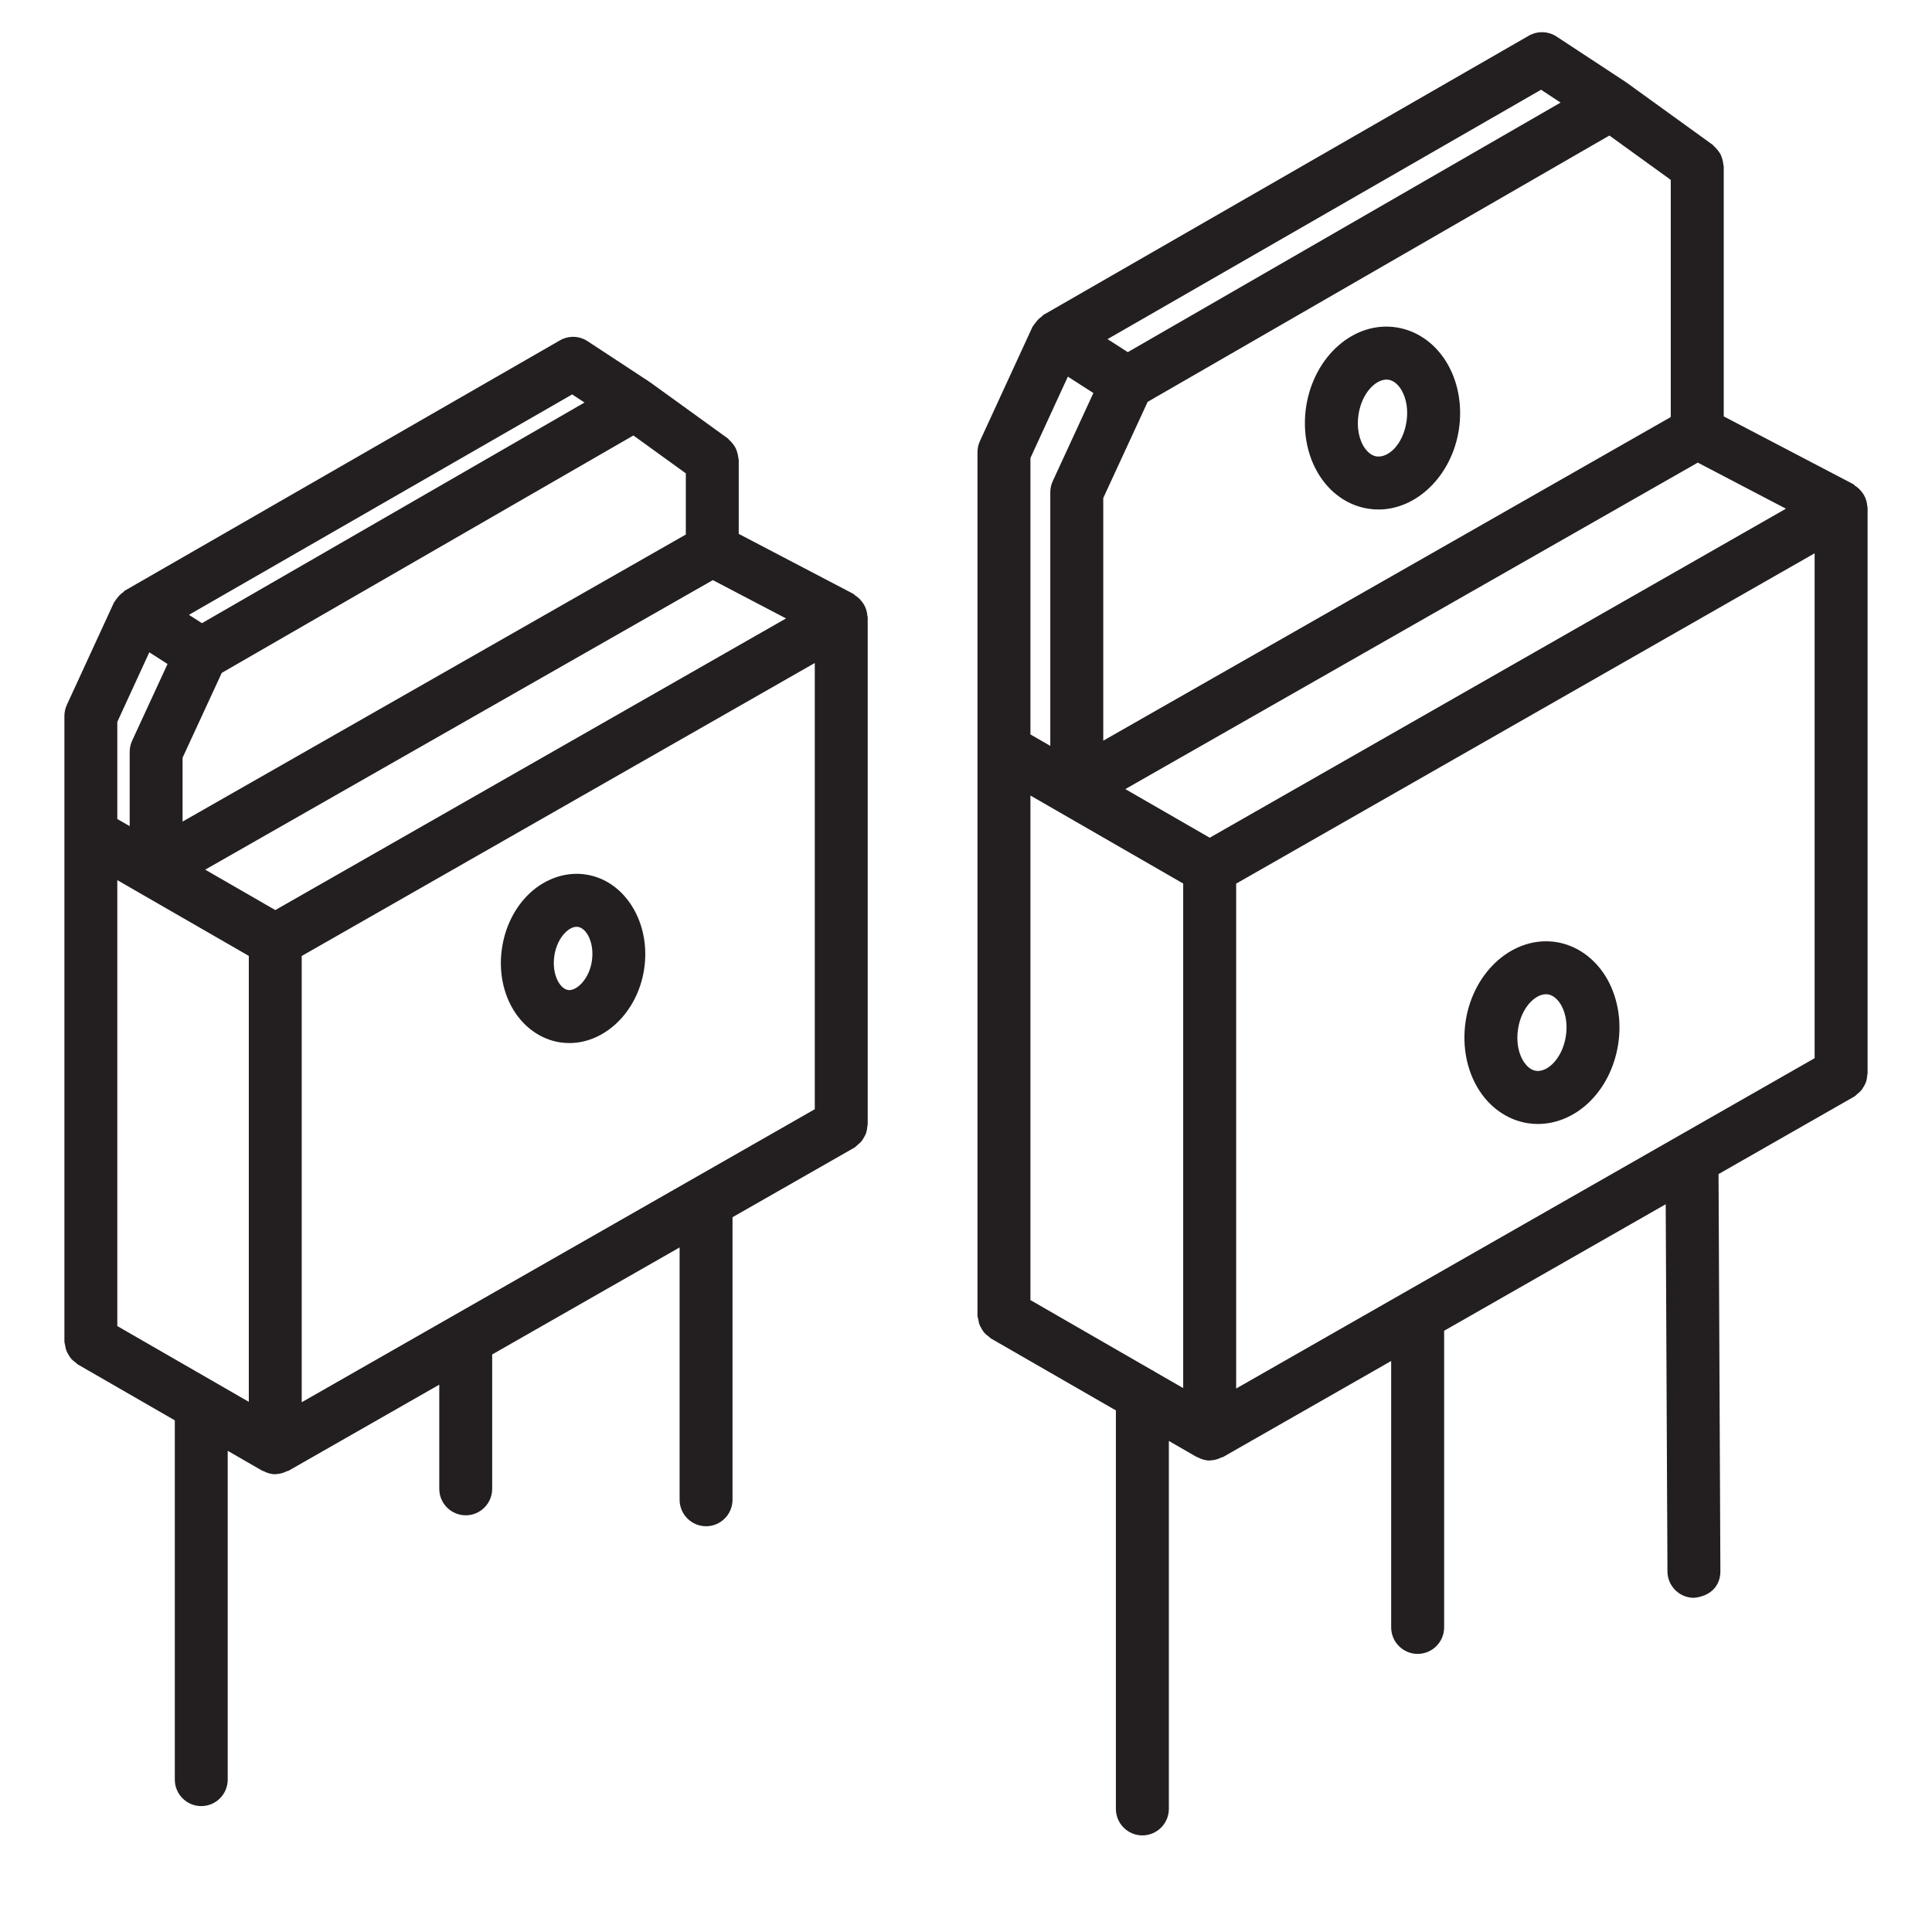 <svg xmlns="http://www.w3.org/2000/svg" width="60" height="60" viewBox="0 0 60 60">
  <path fill="#231F20" d="M57.999,15.751 C57.999,15.739 57.991,15.73 57.99,15.719 C57.982,15.595 57.946,15.482 57.889,15.379 C57.871,15.347 57.851,15.32 57.829,15.29 C57.768,15.207 57.695,15.138 57.607,15.083 C57.588,15.071 57.578,15.048 57.558,15.037 L53.532,12.931 L53.532,5.166 C53.532,5.143 53.521,5.123 53.519,5.101 C53.515,5.045 53.502,4.994 53.487,4.941 C53.472,4.89 53.457,4.841 53.433,4.794 C53.41,4.749 53.38,4.71 53.348,4.669 C53.313,4.624 53.278,4.583 53.235,4.546 C53.218,4.532 53.209,4.512 53.191,4.499 L50.513,2.564 C50.508,2.56 50.501,2.559 50.495,2.555 C50.49,2.552 50.488,2.546 50.483,2.543 L48.339,1.134 C48.08,0.965 47.747,0.955 47.478,1.109 L32.402,9.781 C32.381,9.793 32.372,9.817 32.352,9.83 C32.278,9.881 32.217,9.943 32.163,10.017 C32.139,10.048 32.114,10.074 32.095,10.108 C32.087,10.124 32.072,10.133 32.065,10.15 L30.432,13.698 C30.382,13.807 30.357,13.924 30.357,14.043 L30.357,23.283 L30.357,23.319 L30.357,40.854 C30.357,40.904 30.377,40.948 30.386,40.997 C30.392,41.032 30.396,41.066 30.407,41.101 C30.429,41.169 30.461,41.229 30.499,41.289 C30.518,41.319 30.534,41.348 30.557,41.375 C30.604,41.431 30.658,41.475 30.717,41.517 C30.738,41.532 30.751,41.554 30.774,41.567 L34.655,43.802 L34.655,56.177 C34.655,56.63 35.024,57 35.477,57 C35.93,57 36.3,56.63 36.3,56.177 L36.3,44.75 L37.164,45.248 C37.172,45.253 37.182,45.251 37.191,45.255 C37.305,45.316 37.429,45.358 37.567,45.358 C37.569,45.358 37.569,45.358 37.571,45.358 C37.571,45.358 37.572,45.358 37.573,45.358 C37.58,45.358 37.586,45.353 37.593,45.353 C37.716,45.349 37.829,45.315 37.933,45.263 C37.948,45.255 37.966,45.258 37.981,45.25 L43.204,42.267 L43.204,50.54 C43.204,50.993 43.573,51.363 44.027,51.363 C44.48,51.363 44.849,50.993 44.849,50.54 L44.849,41.328 L51.73,37.399 L51.784,48.802 C51.786,49.254 52.155,49.622 52.606,49.622 C53.12,49.574 53.431,49.25 53.428,48.794 L53.371,36.462 L57.591,34.052 C57.63,34.03 57.655,33.994 57.689,33.966 C57.721,33.94 57.754,33.916 57.781,33.885 C57.83,33.832 57.865,33.775 57.898,33.713 C57.914,33.683 57.93,33.655 57.942,33.623 C57.97,33.55 57.982,33.475 57.988,33.397 C57.99,33.376 58,33.358 58,33.337 L58,15.766 C58,15.763 57.998,15.761 57.998,15.758 C57.998,15.756 57.999,15.753 57.999,15.751 Z M56.355,32.863 L38.39,43.122 L38.39,27.442 L56.355,17.183 L56.355,32.863 Z M35.889,42.616 C35.849,42.592 35.815,42.565 35.772,42.548 L32.001,40.375 L32.001,24.706 L36.745,27.439 L36.745,43.108 L35.889,42.616 Z M33.163,11.697 L33.956,12.205 L32.695,14.94 C32.645,15.048 32.618,15.166 32.618,15.285 L32.618,23.164 L32.001,22.808 L32.001,14.224 L33.163,11.697 Z M49.981,4.209 L51.887,5.586 L51.887,12.952 L34.263,23.002 L34.263,15.466 L35.641,12.48 L49.981,4.209 Z M37.569,26.016 L34.948,24.506 L52.727,14.367 L55.464,15.798 L37.569,26.016 Z M47.859,2.787 L48.465,3.186 L35.025,10.936 L34.396,10.532 L47.859,2.787 Z M46.02,33.982 C46.379,34.474 46.885,34.793 47.446,34.882 C47.551,34.898 47.655,34.906 47.761,34.906 C48.321,34.906 48.876,34.677 49.326,34.255 C49.811,33.799 50.14,33.154 50.252,32.44 C50.365,31.727 50.248,31.014 49.927,30.43 C49.572,29.79 48.991,29.362 48.331,29.257 C47.017,29.054 45.767,30.145 45.52,31.694 C45.39,32.53 45.571,33.363 46.02,33.982 Z M48.012,30.877 C48.032,30.877 48.054,30.879 48.074,30.882 C48.289,30.916 48.425,31.112 48.489,31.226 C48.634,31.487 48.684,31.837 48.628,32.184 C48.628,32.184 48.628,32.184 48.628,32.186 C48.573,32.534 48.419,32.851 48.2,33.056 C48.106,33.144 47.91,33.289 47.699,33.255 C47.537,33.231 47.42,33.11 47.35,33.014 C47.157,32.751 47.081,32.353 47.145,31.952 C47.248,31.293 47.671,30.877 48.012,30.877 Z M41.067,14.9 C41.424,15.392 41.932,15.711 42.492,15.798 C42.598,15.815 42.704,15.823 42.809,15.823 C43.996,15.823 45.077,14.783 45.304,13.358 C45.416,12.643 45.3,11.928 44.977,11.343 C44.622,10.701 44.04,10.274 43.378,10.169 C42.056,9.958 40.813,11.059 40.566,12.61 C40.436,13.447 40.616,14.281 41.067,14.9 Z M43.059,11.789 C43.081,11.789 43.101,11.791 43.122,11.794 C43.338,11.828 43.476,12.026 43.539,12.14 C43.683,12.402 43.735,12.752 43.679,13.101 C43.569,13.804 43.119,14.227 42.746,14.174 C42.584,14.148 42.466,14.027 42.395,13.931 C42.203,13.667 42.127,13.27 42.191,12.867 C42.295,12.207 42.716,11.789 43.059,11.789 Z M26.937,19.125 C26.929,19.002 26.894,18.89 26.838,18.788 C26.82,18.754 26.799,18.727 26.776,18.696 C26.715,18.612 26.641,18.544 26.553,18.489 C26.534,18.477 26.525,18.455 26.505,18.444 L22.942,16.58 L22.942,14.28 C22.942,14.258 22.931,14.239 22.929,14.217 C22.924,14.16 22.912,14.108 22.896,14.053 C22.881,14.003 22.867,13.956 22.843,13.91 C22.82,13.864 22.79,13.825 22.758,13.783 C22.723,13.738 22.687,13.697 22.644,13.66 C22.627,13.646 22.619,13.627 22.601,13.614 L20.2,11.879 C20.194,11.875 20.187,11.875 20.181,11.871 C20.177,11.867 20.175,11.861 20.17,11.858 L18.248,10.596 C17.989,10.425 17.656,10.416 17.388,10.571 L3.875,18.344 C3.857,18.354 3.849,18.375 3.832,18.387 C3.754,18.439 3.689,18.505 3.632,18.583 C3.61,18.613 3.586,18.638 3.569,18.671 C3.56,18.686 3.546,18.696 3.539,18.712 L2.075,21.893 C2.025,22.002 2,22.119 2,22.238 L2,25.911 L2,25.944 L2,41.661 C2,41.709 2.02,41.751 2.027,41.796 C2.034,41.836 2.038,41.874 2.05,41.911 C2.072,41.977 2.102,42.034 2.138,42.091 C2.158,42.124 2.177,42.155 2.202,42.185 C2.246,42.239 2.299,42.281 2.356,42.321 C2.378,42.337 2.392,42.36 2.416,42.374 L5.429,44.11 L5.429,55.267 C5.429,55.721 5.797,56.09 6.25,56.09 C6.704,56.09 7.072,55.721 7.072,55.267 L7.072,45.056 L8.143,45.674 C8.152,45.679 8.164,45.677 8.173,45.682 C8.287,45.742 8.411,45.784 8.548,45.784 C8.549,45.784 8.55,45.783 8.551,45.783 C8.552,45.783 8.552,45.784 8.553,45.784 C8.559,45.784 8.564,45.78 8.569,45.78 C8.694,45.776 8.809,45.741 8.914,45.688 C8.928,45.681 8.946,45.684 8.96,45.676 L13.642,43.002 L13.642,46.236 C13.642,46.69 14.01,47.059 14.464,47.059 C14.917,47.059 15.285,46.69 15.285,46.236 L15.285,42.064 L21.106,38.74 L21.106,46.575 C21.106,47.029 21.474,47.399 21.928,47.399 C22.381,47.399 22.749,47.029 22.749,46.575 L22.749,37.802 L26.537,35.639 C26.576,35.616 26.6,35.581 26.634,35.554 C26.667,35.527 26.7,35.503 26.729,35.472 C26.777,35.419 26.813,35.361 26.845,35.298 C26.861,35.269 26.877,35.242 26.889,35.211 C26.917,35.136 26.929,35.061 26.935,34.981 C26.936,34.961 26.947,34.944 26.947,34.924 L26.947,19.173 C26.947,19.17 26.945,19.168 26.945,19.165 C26.945,19.162 26.947,19.16 26.947,19.158 C26.946,19.146 26.938,19.137 26.937,19.125 Z M25.304,34.448 L9.37,43.548 L9.37,29.689 L25.304,20.59 L25.304,34.448 Z M3.643,41.182 L3.643,27.333 L4.311,27.718 C4.312,27.719 4.312,27.719 4.312,27.719 L7.727,29.686 L7.727,43.535 L3.643,41.182 Z M4.637,20.258 L5.203,20.621 L4.102,23.006 C4.053,23.114 4.027,23.232 4.027,23.352 L4.027,25.656 L3.643,25.435 L3.643,22.419 L4.637,20.258 Z M8.55,28.263 L6.373,27.008 L22.138,18.016 L24.411,19.206 L8.55,28.263 Z M19.671,13.524 L21.299,14.7 L21.299,16.6 L5.67,25.515 L5.67,23.532 L6.887,20.897 L19.671,13.524 Z M17.77,12.249 L18.153,12.501 L6.272,19.353 L5.868,19.094 L17.77,12.249 Z M15.894,31.276 C16.225,31.873 16.769,32.273 17.388,32.371 C17.488,32.385 17.586,32.393 17.684,32.393 C18.788,32.393 19.795,31.431 20.002,30.113 C20.228,28.677 19.422,27.353 18.208,27.161 C17.593,27.062 16.949,27.275 16.449,27.742 C16.001,28.164 15.697,28.759 15.594,29.417 C15.49,30.076 15.596,30.736 15.894,31.276 Z M17.217,29.673 C17.263,29.379 17.393,29.112 17.575,28.942 C17.641,28.88 17.767,28.783 17.907,28.783 C17.921,28.783 17.936,28.784 17.951,28.786 C18.226,28.829 18.468,29.297 18.379,29.858 C18.292,30.418 17.9,30.782 17.644,30.746 C17.486,30.721 17.381,30.568 17.332,30.48 C17.213,30.263 17.171,29.969 17.217,29.673 Z"/>
</svg>
